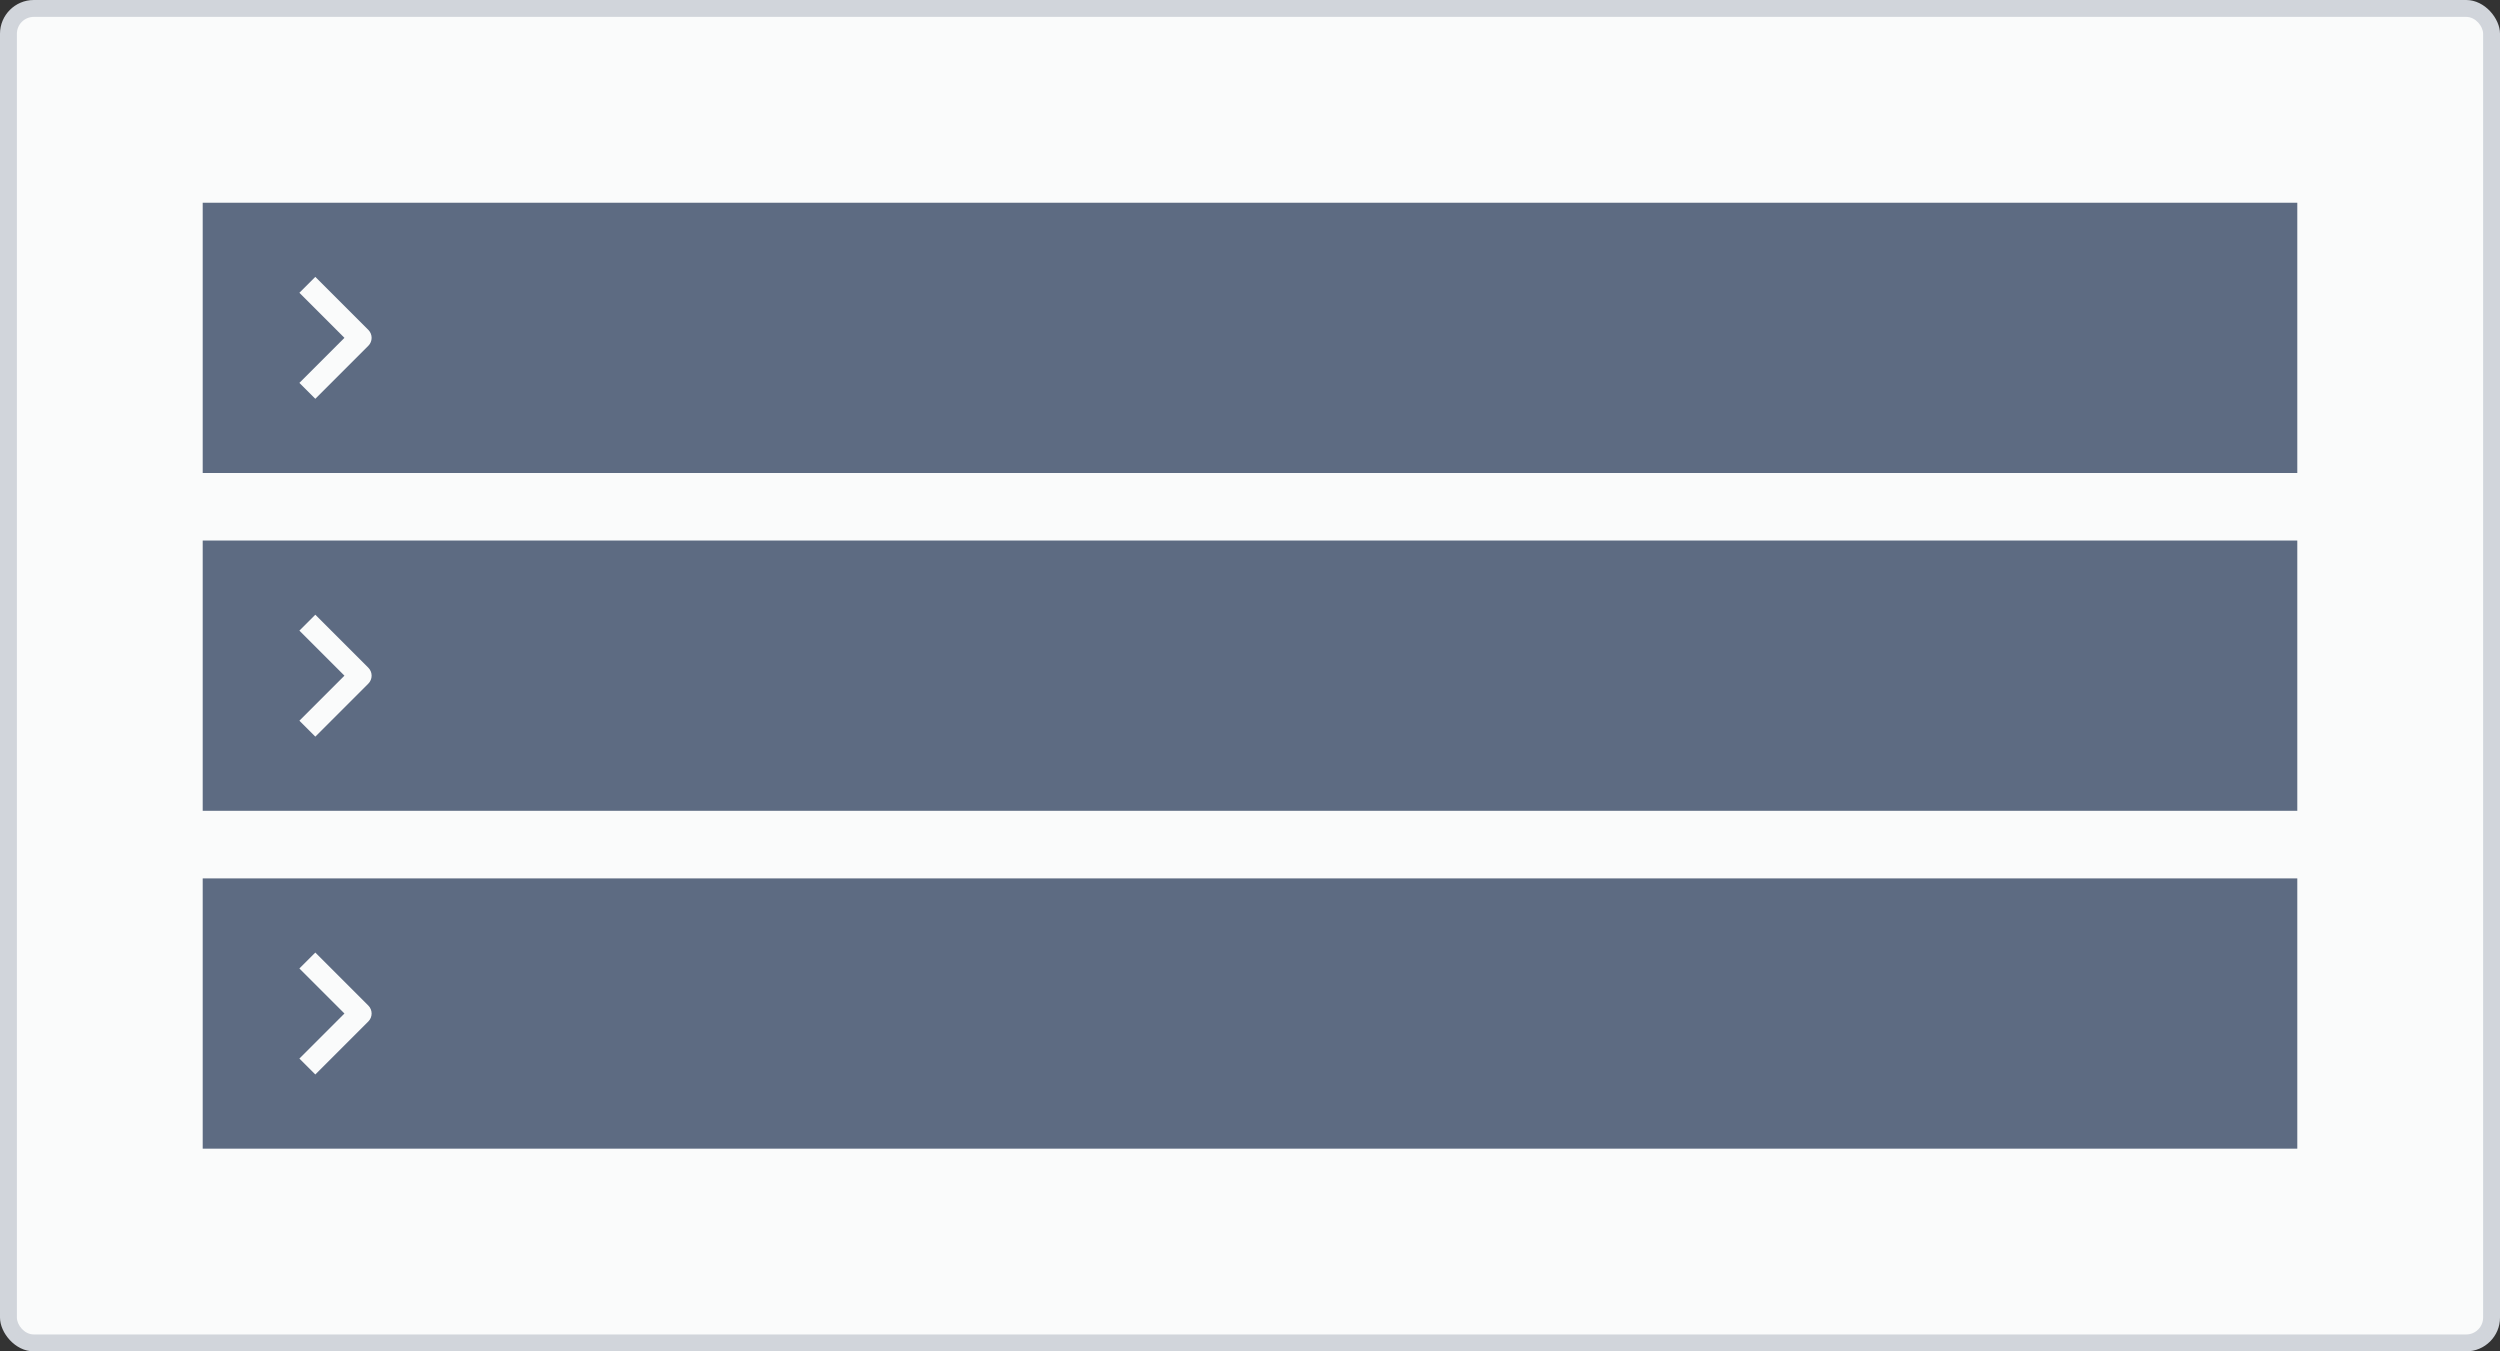 <svg width="148" height="80" viewBox="0 0 148 80" fill="none" xmlns="http://www.w3.org/2000/svg">
<rect x="0" y="0" width="148" height="80" fill="#333333" stroke="none"/>
<rect width="148" height="80" rx="2" fill="#D1D5DB"/>
<rect x="1" y="1" width="146" height="78" rx="1" fill="#FAFBFB"/>
<path fill-rule="evenodd" clip-rule="evenodd" d="M12 12H136V28H12V12ZM136 32H12V48H136V32ZM136 52H12V68H136V52ZM21.805 20.471C21.935 20.341 22 20.171 22 20C22 19.829 21.935 19.659 21.805 19.529L18.667 16.391L17.724 17.333L20.391 20L17.724 22.667L18.667 23.609L21.805 20.471ZM21.805 40.471C21.935 40.341 22 40.171 22 40C22 39.829 21.935 39.659 21.805 39.529L18.667 36.391L17.724 37.333L20.391 40L17.724 42.667L18.667 43.609L21.805 40.471ZM22 60C22 60.171 21.935 60.341 21.805 60.471L18.667 63.609L17.724 62.667L20.391 60L17.724 57.333L18.667 56.391L21.805 59.529C21.935 59.659 22 59.829 22 60Z" fill="#5D6B82"/>
</svg>
